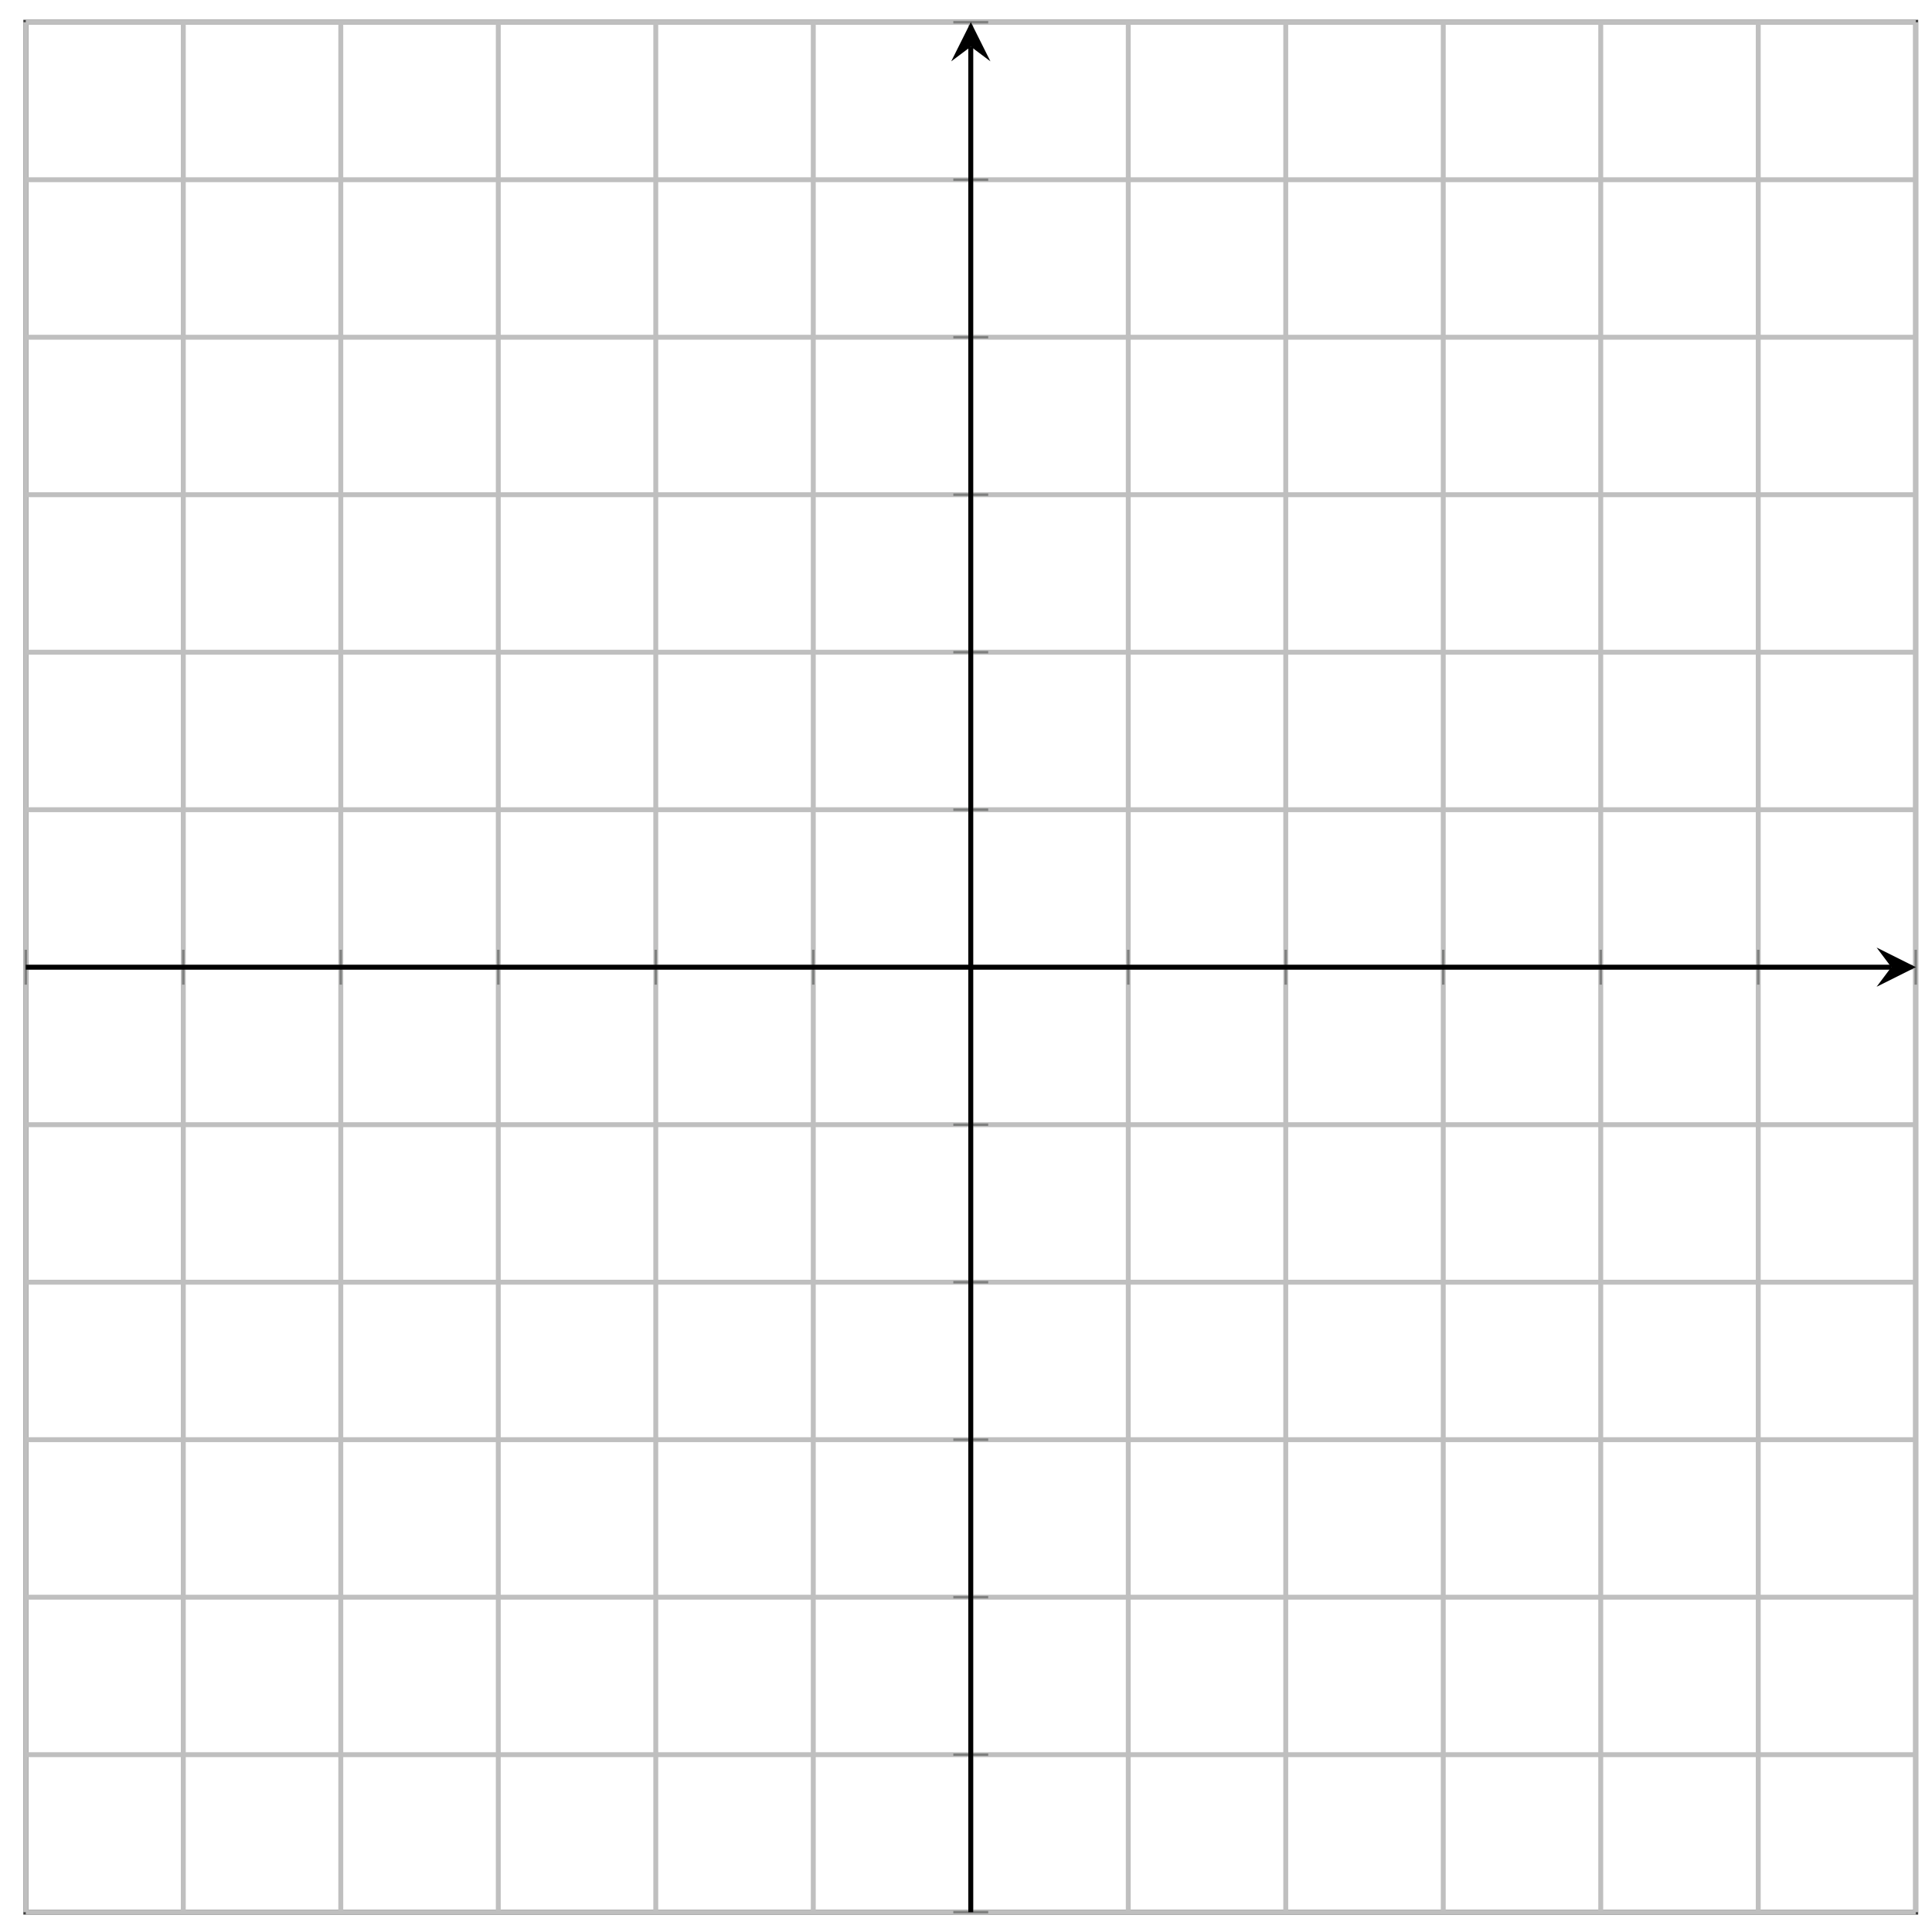 <svg xmlns="http://www.w3.org/2000/svg" xmlns:xlink="http://www.w3.org/1999/xlink" xmlns:inkscape="http://www.inkscape.org/namespaces/inkscape" version="1.1" width="157" height="157" viewBox="0 0 157 157">
<defs>
<clipPath id="clip_1">
<path transform="matrix(1,0,0,-1,2.096,155.389)" d="M0 0H153.583V153.583H0Z"/>
</clipPath>
</defs>
<path transform="matrix(1,0,0,-1,2.096,155.389)" stroke-width=".399" stroke-linecap="butt" stroke-miterlimit="10" stroke-linejoin="miter" fill="none" stroke="#404040" d="M0 0H153.583V153.583H0Z"/>
<path transform="matrix(1,0,0,-1,2.096,155.389)" stroke-width=".399" stroke-linecap="butt" stroke-miterlimit="10" stroke-linejoin="miter" fill="none" stroke="#bfbfbf" d="M0 0V153.583M12.799 0V153.583M25.597 0V153.583M38.396 0V153.583M51.194 0V153.583M63.993 0V153.583M76.791 0V153.583M89.59 0V153.583M102.388 0V153.583M115.187 0V153.583M127.985 0V153.583M140.784 0V153.583M153.583 0V153.583"/>
<path transform="matrix(1,0,0,-1,2.096,155.389)" stroke-width=".399" stroke-linecap="butt" stroke-miterlimit="10" stroke-linejoin="miter" fill="none" stroke="#bfbfbf" d=""/>
<path transform="matrix(1,0,0,-1,2.096,155.389)" stroke-width=".399" stroke-linecap="butt" stroke-miterlimit="10" stroke-linejoin="miter" fill="none" stroke="#bfbfbf" d="M0 0H153.583M0 12.799H153.583M0 25.597H153.583M0 38.396H153.583M0 51.194H153.583M0 63.993H153.583M0 76.791H153.583M0 89.59H153.583M0 102.388H153.583M0 115.187H153.583M0 127.985H153.583M0 140.784H153.583M0 153.583H153.583"/>
<path transform="matrix(1,0,0,-1,2.096,155.389)" stroke-width=".399" stroke-linecap="butt" stroke-miterlimit="10" stroke-linejoin="miter" fill="none" stroke="#bfbfbf" d=""/>
<path transform="matrix(1,0,0,-1,2.096,155.389)" stroke-width=".199" stroke-linecap="butt" stroke-miterlimit="10" stroke-linejoin="miter" fill="none" stroke="#7f807f" d="M0 75.374V78.209M12.799 75.374V78.209M25.597 75.374V78.209M38.396 75.374V78.209M51.194 75.374V78.209M63.993 75.374V78.209M76.791 75.374V78.209M89.59 75.374V78.209M102.388 75.374V78.209M115.187 75.374V78.209M127.985 75.374V78.209M140.784 75.374V78.209M153.583 75.374V78.209"/>
<path transform="matrix(1,0,0,-1,2.096,155.389)" stroke-width=".199" stroke-linecap="butt" stroke-miterlimit="10" stroke-linejoin="miter" fill="none" stroke="#7f807f" d=""/>
<path transform="matrix(1,0,0,-1,2.096,155.389)" stroke-width=".199" stroke-linecap="butt" stroke-miterlimit="10" stroke-linejoin="miter" fill="none" stroke="#7f807f" d="M75.374 0H78.209M75.374 12.799H78.209M75.374 25.597H78.209M75.374 38.396H78.209M75.374 51.194H78.209M75.374 63.993H78.209M75.374 76.791H78.209M75.374 89.59H78.209M75.374 102.388H78.209M75.374 115.187H78.209M75.374 127.985H78.209M75.374 140.784H78.209M75.374 153.583H78.209"/>
<path transform="matrix(1,0,0,-1,2.096,155.389)" stroke-width=".199" stroke-linecap="butt" stroke-miterlimit="10" stroke-linejoin="miter" fill="none" stroke="#7f807f" d=""/>
<path transform="matrix(1,0,0,-1,2.096,155.389)" stroke-width=".399" stroke-linecap="butt" stroke-miterlimit="10" stroke-linejoin="miter" fill="none" stroke="#000000" d="M0 76.791H151.59"/>
<path transform="matrix(1,0,0,-1,153.695,78.594)" d="M1.993 0-1.196 1.594 0 0-1.196-1.594"/>
<path transform="matrix(1,0,0,-1,2.096,155.389)" stroke-width=".399" stroke-linecap="butt" stroke-miterlimit="10" stroke-linejoin="miter" fill="none" stroke="#000000" d="M76.791 0V151.59"/>
<path transform="matrix(0,-1,-1,-0,78.892,3.79)" d="M1.993 0-1.196 1.594 0 0-1.196-1.594"/>
<g clip-path="url(#clip_1)">
</g>
</svg>
